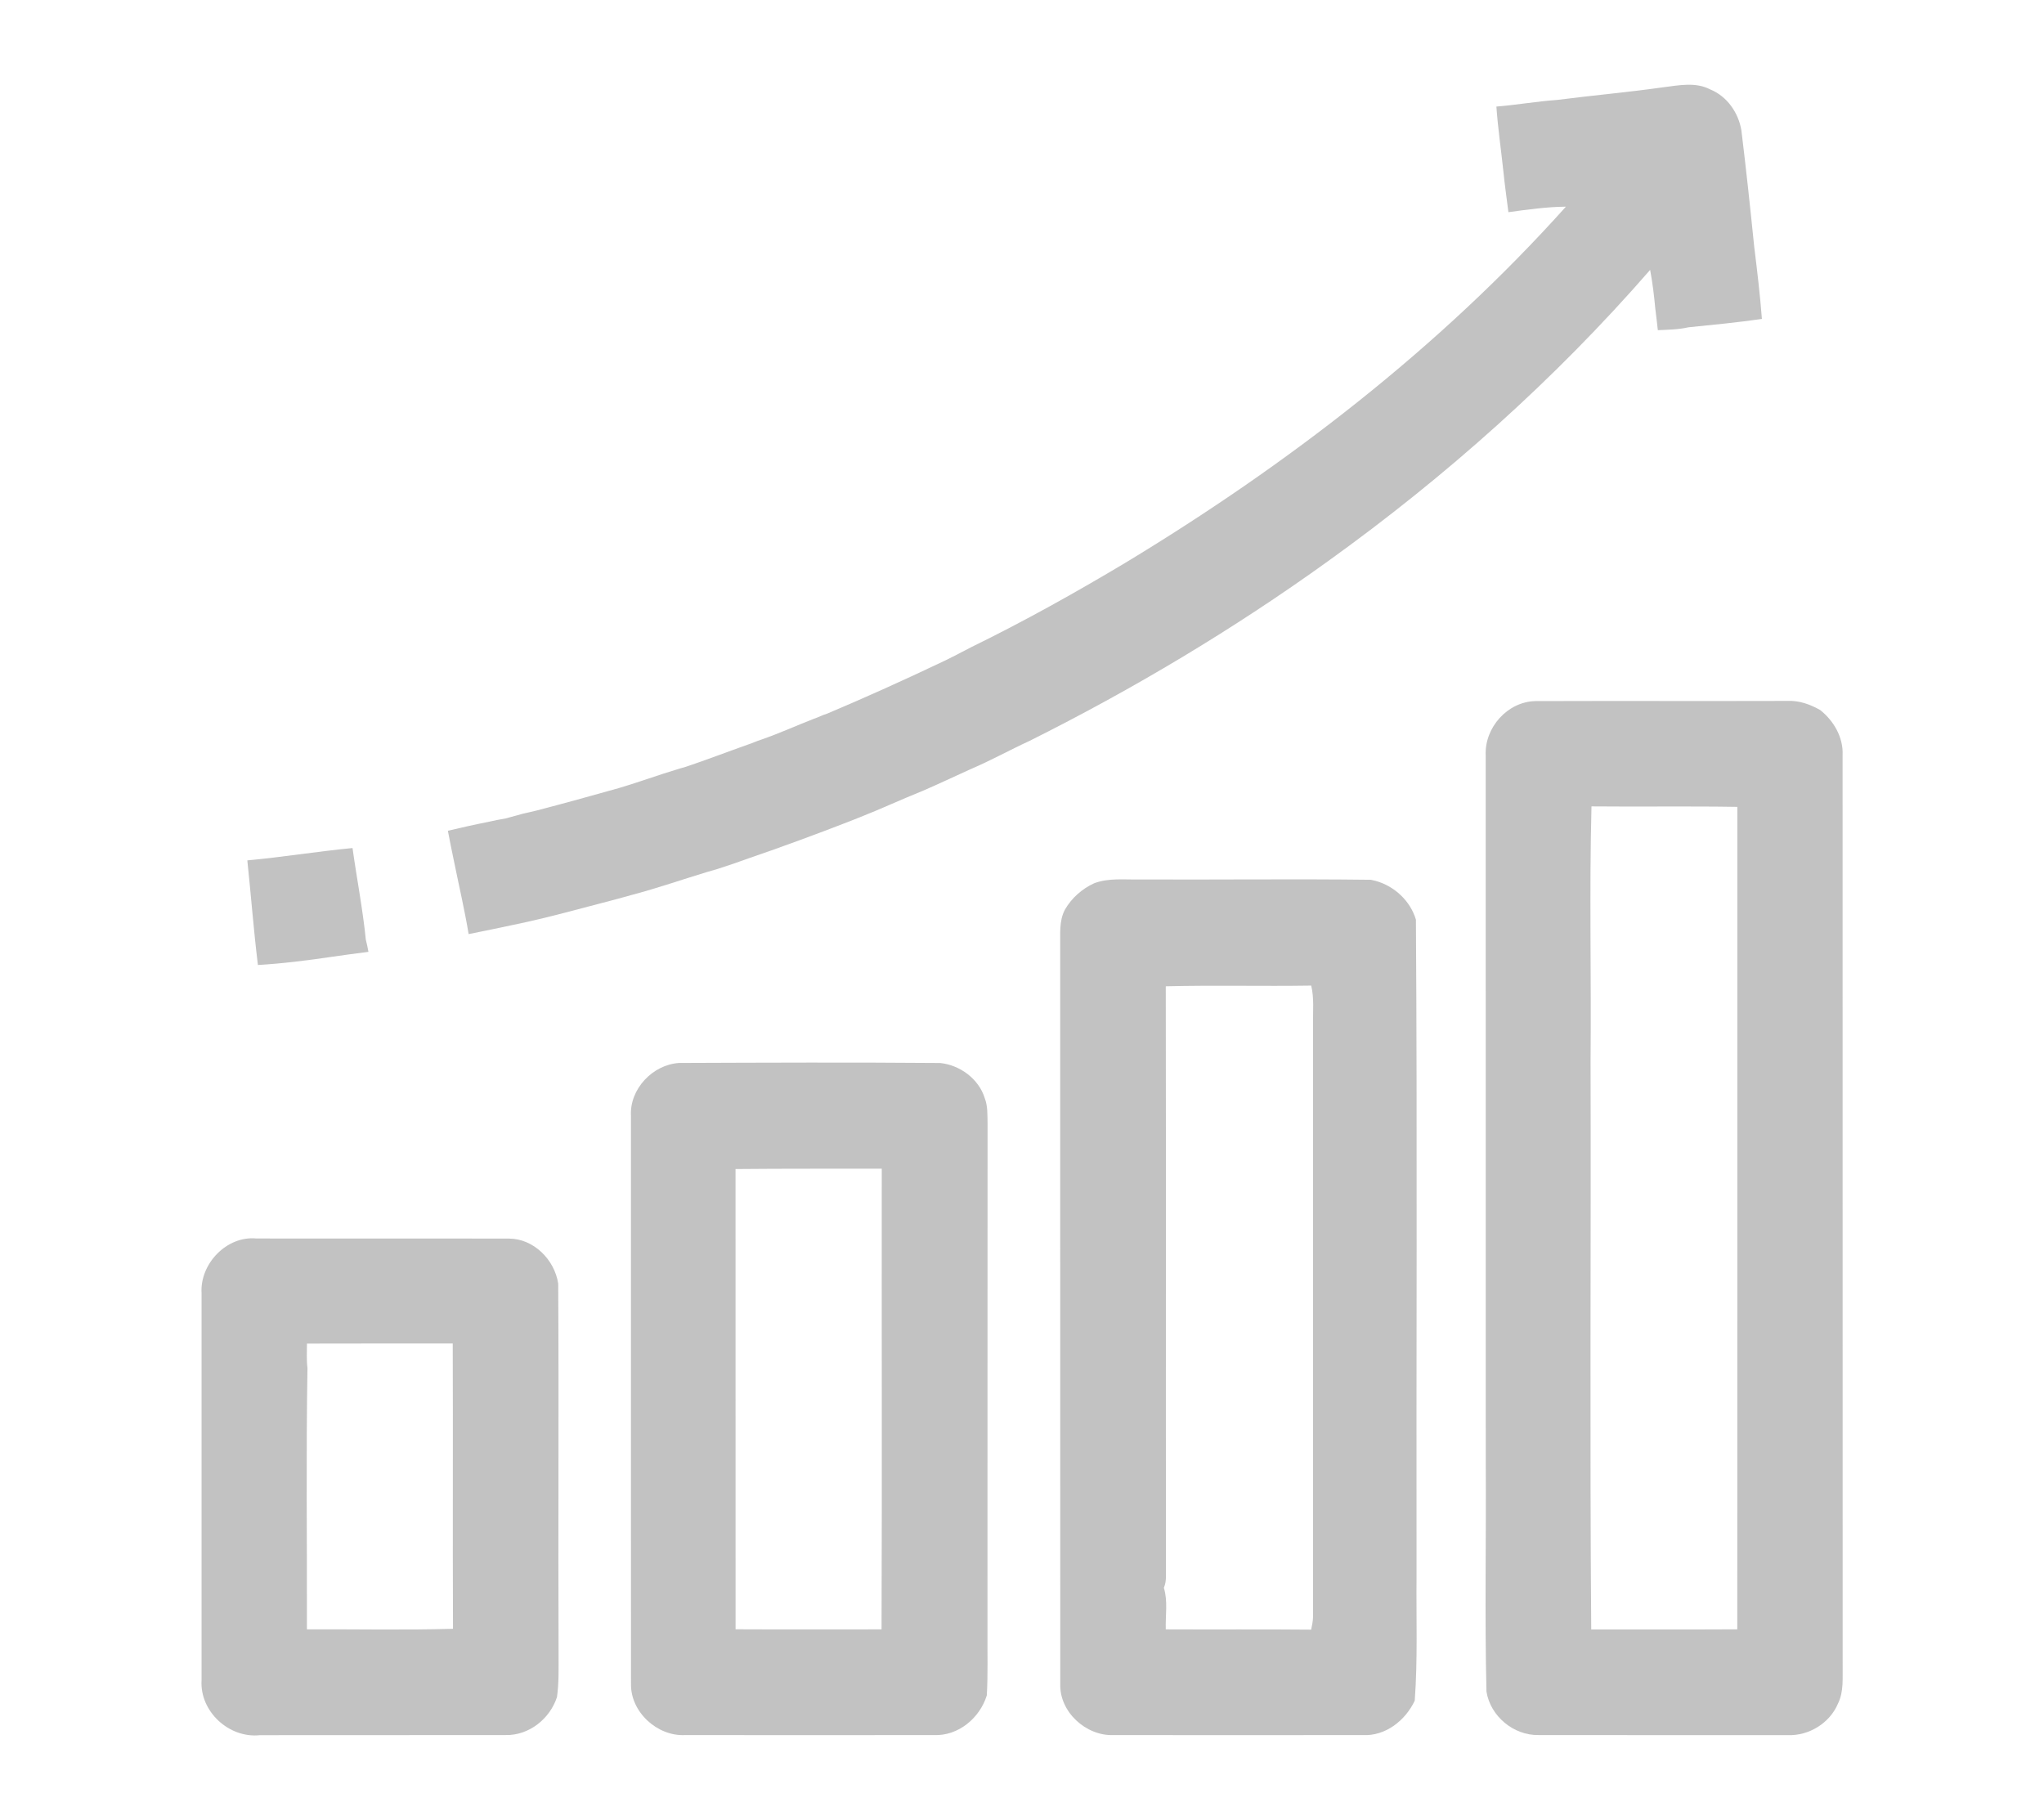 <svg width="146" height="130" viewBox="0 0 146 130" fill="none" xmlns="http://www.w3.org/2000/svg">
<path d="M118.824 6.231C119.923 6.094 121.119 5.844 122.155 6.386C123.361 6.873 124.183 8.057 124.387 9.326C124.717 12.033 125.01 14.747 125.284 17.46L125.305 17.654C125.515 19.36 125.721 21.068 125.85 22.781C124.107 23.033 122.354 23.202 120.603 23.378C119.887 23.541 119.149 23.552 118.416 23.583C118.361 23.062 118.298 22.541 118.233 22.023C118.149 21.105 118.039 20.186 117.867 19.278C111.064 27.097 103.28 34.031 94.878 40.07C88.133 44.928 80.977 49.202 73.549 52.915C72.128 53.568 70.759 54.331 69.318 54.944C68.174 55.457 67.047 56.002 65.895 56.494C64.404 57.091 62.947 57.773 61.453 58.36C61.18 58.468 60.908 58.575 60.639 58.683C58.268 59.602 55.885 60.483 53.477 61.307C52.742 61.578 51.997 61.828 51.251 62.068C50.984 62.149 50.717 62.228 50.45 62.302C48.705 62.831 46.983 63.428 45.222 63.897C44.817 64.018 44.406 64.115 44.003 64.233C41.559 64.862 39.131 65.557 36.659 66.062C35.596 66.283 34.539 66.515 33.474 66.72C33.184 64.973 32.779 63.252 32.428 61.518C32.276 60.794 32.13 60.068 31.991 59.339C32.941 59.115 33.896 58.899 34.856 58.71C35.28 58.61 35.709 58.528 36.141 58.455C36.549 58.333 36.962 58.233 37.373 58.115C37.669 58.052 37.962 57.983 38.257 57.912C40.248 57.397 42.229 56.844 44.21 56.289C45.277 55.973 46.327 55.605 47.386 55.26C47.653 55.175 47.92 55.091 48.187 55.01C48.451 54.925 48.715 54.847 48.982 54.773C50.471 54.273 51.936 53.71 53.415 53.186C53.747 53.081 54.058 52.925 54.391 52.825C55.654 52.386 56.874 51.833 58.119 51.347C58.449 51.239 58.755 51.07 59.09 50.97C61.759 49.844 64.399 48.654 67.018 47.412C67.811 47.047 68.582 46.639 69.36 46.233C73.127 44.391 76.796 42.344 80.396 40.191C91.953 33.199 102.798 24.86 111.851 14.762C110.472 14.775 109.107 14.97 107.743 15.155C107.623 14.175 107.479 13.202 107.382 12.223C107.22 10.686 106.993 9.154 106.885 7.612C108.343 7.494 109.784 7.239 111.242 7.136C113.764 6.81 116.302 6.591 118.824 6.231Z" fill="#C2C2C2"/>
<path d="M106.121 53.933C106.04 51.965 107.678 50.131 109.648 50.078C115.664 50.057 121.681 50.083 127.697 50.065C128.521 50.028 129.311 50.315 130.018 50.72C130.986 51.489 131.671 52.668 131.614 53.939C131.621 75.597 131.611 97.254 131.619 118.912C131.603 119.841 131.71 120.828 131.281 121.691C130.693 123.086 129.199 123.994 127.705 123.936C121.768 123.933 115.828 123.941 109.892 123.931C108.12 123.962 106.459 122.594 106.176 120.826C106.045 115.37 106.163 109.91 106.126 104.452C106.119 87.612 106.129 70.773 106.121 53.933ZM113.612 75.781C113.646 89.315 113.552 102.852 113.659 116.386C117.137 116.383 120.614 116.397 124.091 116.378C124.104 96.797 124.094 77.215 124.096 57.633C120.624 57.575 117.15 57.633 113.678 57.599C113.518 63.657 113.67 69.72 113.612 75.781Z" fill="#C2C2C2"/>
<path d="M17.666 61.455C20.177 61.225 22.668 60.815 25.18 60.573C25.484 62.757 25.91 64.923 26.13 67.118C26.203 67.404 26.266 67.694 26.318 67.989C25.46 68.094 24.605 68.215 23.749 68.336C21.983 68.597 20.206 68.823 18.422 68.928C18.118 66.444 17.93 63.944 17.666 61.455Z" fill="#C2C2C2"/>
<path d="M78.154 63.089C79.184 62.699 80.296 62.839 81.372 62.818C86.887 62.844 92.406 62.773 97.921 62.841C98.013 62.862 98.193 62.904 98.282 62.925C99.611 63.302 100.739 64.349 101.137 65.689C101.241 81.331 101.155 96.975 101.181 112.618C101.152 115.57 101.27 118.531 101.053 121.475C100.386 122.891 98.963 124.015 97.351 123.933C91.411 123.936 85.472 123.939 79.532 123.933C77.57 124.007 75.66 122.275 75.733 120.262C75.723 102.712 75.736 85.16 75.728 67.607C75.746 66.723 75.634 65.786 76.066 64.975C76.542 64.144 77.287 63.486 78.154 63.089ZM83.282 111.833C83.261 112.357 83.355 112.912 83.133 113.41C83.428 114.365 83.237 115.394 83.269 116.381C86.73 116.399 90.192 116.368 93.654 116.402C93.716 116.118 93.774 115.825 93.787 115.536C93.784 101.402 93.787 87.268 93.787 73.131C93.777 72.22 93.873 71.294 93.659 70.399C90.197 70.454 86.73 70.362 83.269 70.449C83.292 84.244 83.266 98.039 83.282 111.833Z" fill="#C2C2C2"/>
<path d="M48.511 75.925C54.725 75.902 60.94 75.876 67.154 75.928C68.561 76.07 69.917 77.06 70.341 78.444C70.561 79.012 70.526 79.636 70.54 80.236C70.532 92.344 70.54 104.452 70.534 116.56C70.524 118.07 70.571 119.583 70.487 121.094C69.987 122.72 68.449 124.002 66.717 123.933C60.785 123.939 54.851 123.936 48.92 123.933C46.939 124.026 45.024 122.276 45.071 120.257C45.063 106.741 45.071 93.225 45.068 79.71C44.961 77.786 46.625 76.039 48.511 75.925ZM52.538 83.502C52.541 94.46 52.535 105.418 52.541 116.376C56.016 116.394 59.493 116.378 62.968 116.381C63.007 105.412 62.97 94.447 62.983 83.478C59.501 83.483 56.018 83.468 52.538 83.502Z" fill="#C2C2C2"/>
<path d="M14.398 92.37C14.269 90.268 16.195 88.257 18.312 88.462C24.33 88.475 30.348 88.454 36.363 88.47C38.119 88.475 39.613 89.978 39.872 91.683C39.924 100.507 39.861 109.331 39.898 118.154C39.898 119.173 39.927 120.202 39.785 121.215C39.28 122.776 37.779 123.965 36.125 123.931C30.274 123.944 24.421 123.928 18.571 123.939C16.368 124.181 14.254 122.252 14.398 120.002C14.398 110.791 14.398 101.581 14.398 92.37ZM21.925 95.97C21.928 96.549 21.886 97.133 21.962 97.712C21.857 103.933 21.938 110.157 21.923 116.378C25.4 116.365 28.88 116.441 32.357 116.341C32.328 109.549 32.365 102.757 32.339 95.962C28.867 95.968 25.395 95.957 21.925 95.97Z" fill="#C2C2C2"/>
</svg>
